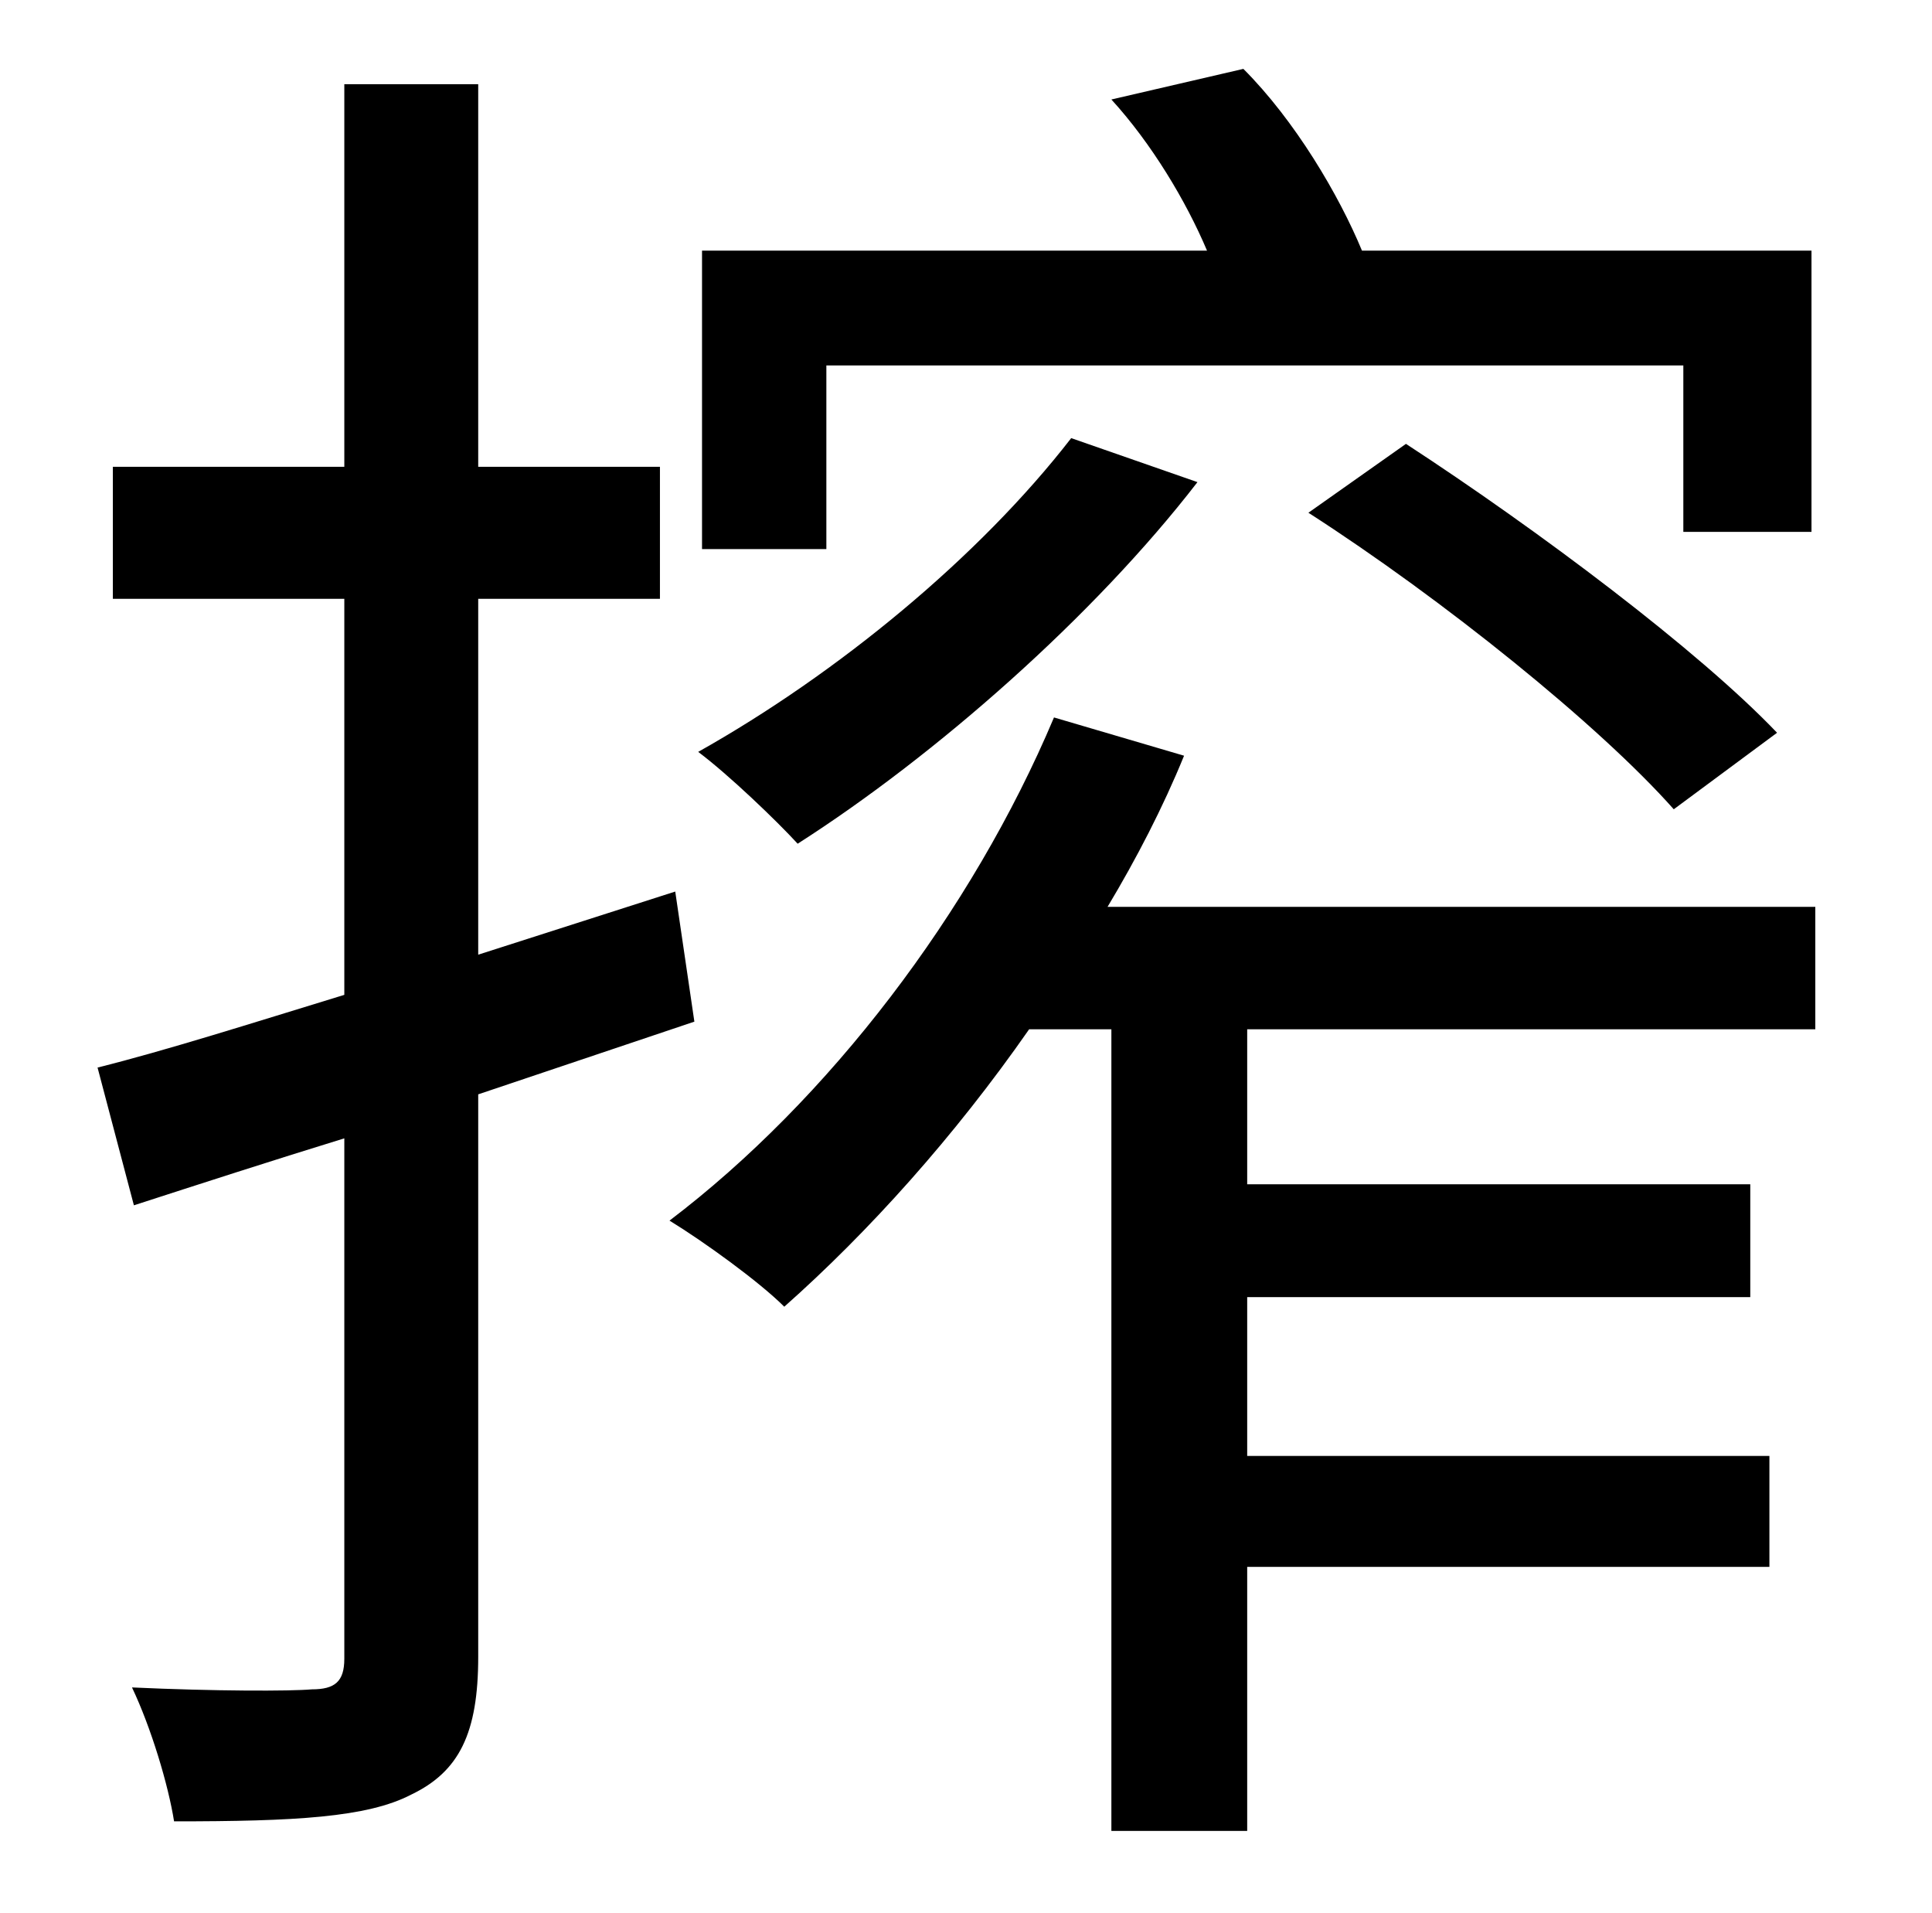 <?xml version="1.0" standalone="no"?>
<!DOCTYPE svg PUBLIC "-//W3C//DTD SVG 1.1//EN" "http://www.w3.org/Graphics/SVG/1.1/DTD/svg11.dtd" >
<svg xmlns="http://www.w3.org/2000/svg" xmlns:xlink="http://www.w3.org/1999/xlink" version="1.1" viewBox="-10 0 1010 1000">
   <path fill="currentColor"
d="M422 191v96h-65v-156h264c-11 -26 -29 -56 -50 -79l69 -16c27 27 50 66 62 95h235v147h-67v-87h-448zM674 268l51 -36c69 45 153 108 194 151l-54 40c-39 -44 -121 -110 -191 -155zM550 229l66 23c-54 70 -137 143 -209 189c-11 -12 -36 -36 -52 -48
c73 -41 147 -102 195 -164zM353 534l-113 38v294c0 40 -10 60 -35 72c-23 12 -61 14 -124 14c-3 -19 -12 -49 -22 -70c43 2 83 2 94 1c12 0 17 -4 17 -16v-272c-39 12 -76 24 -110 35l-19 -72c36 -9 80 -23 129 -38v-207h-121v-69h121v-200h70v200h95v69h-95v186l103 -33z
M939 538h-297v81h263v59h-263v83h273v58h-273v138h-71v-419h-43c-39 56 -84 106 -128 145c-13 -13 -42 -34 -60 -45c83 -63 158 -161 201 -263l68 20c-11 27 -25 54 -40 79h370v64z" />
</svg>
